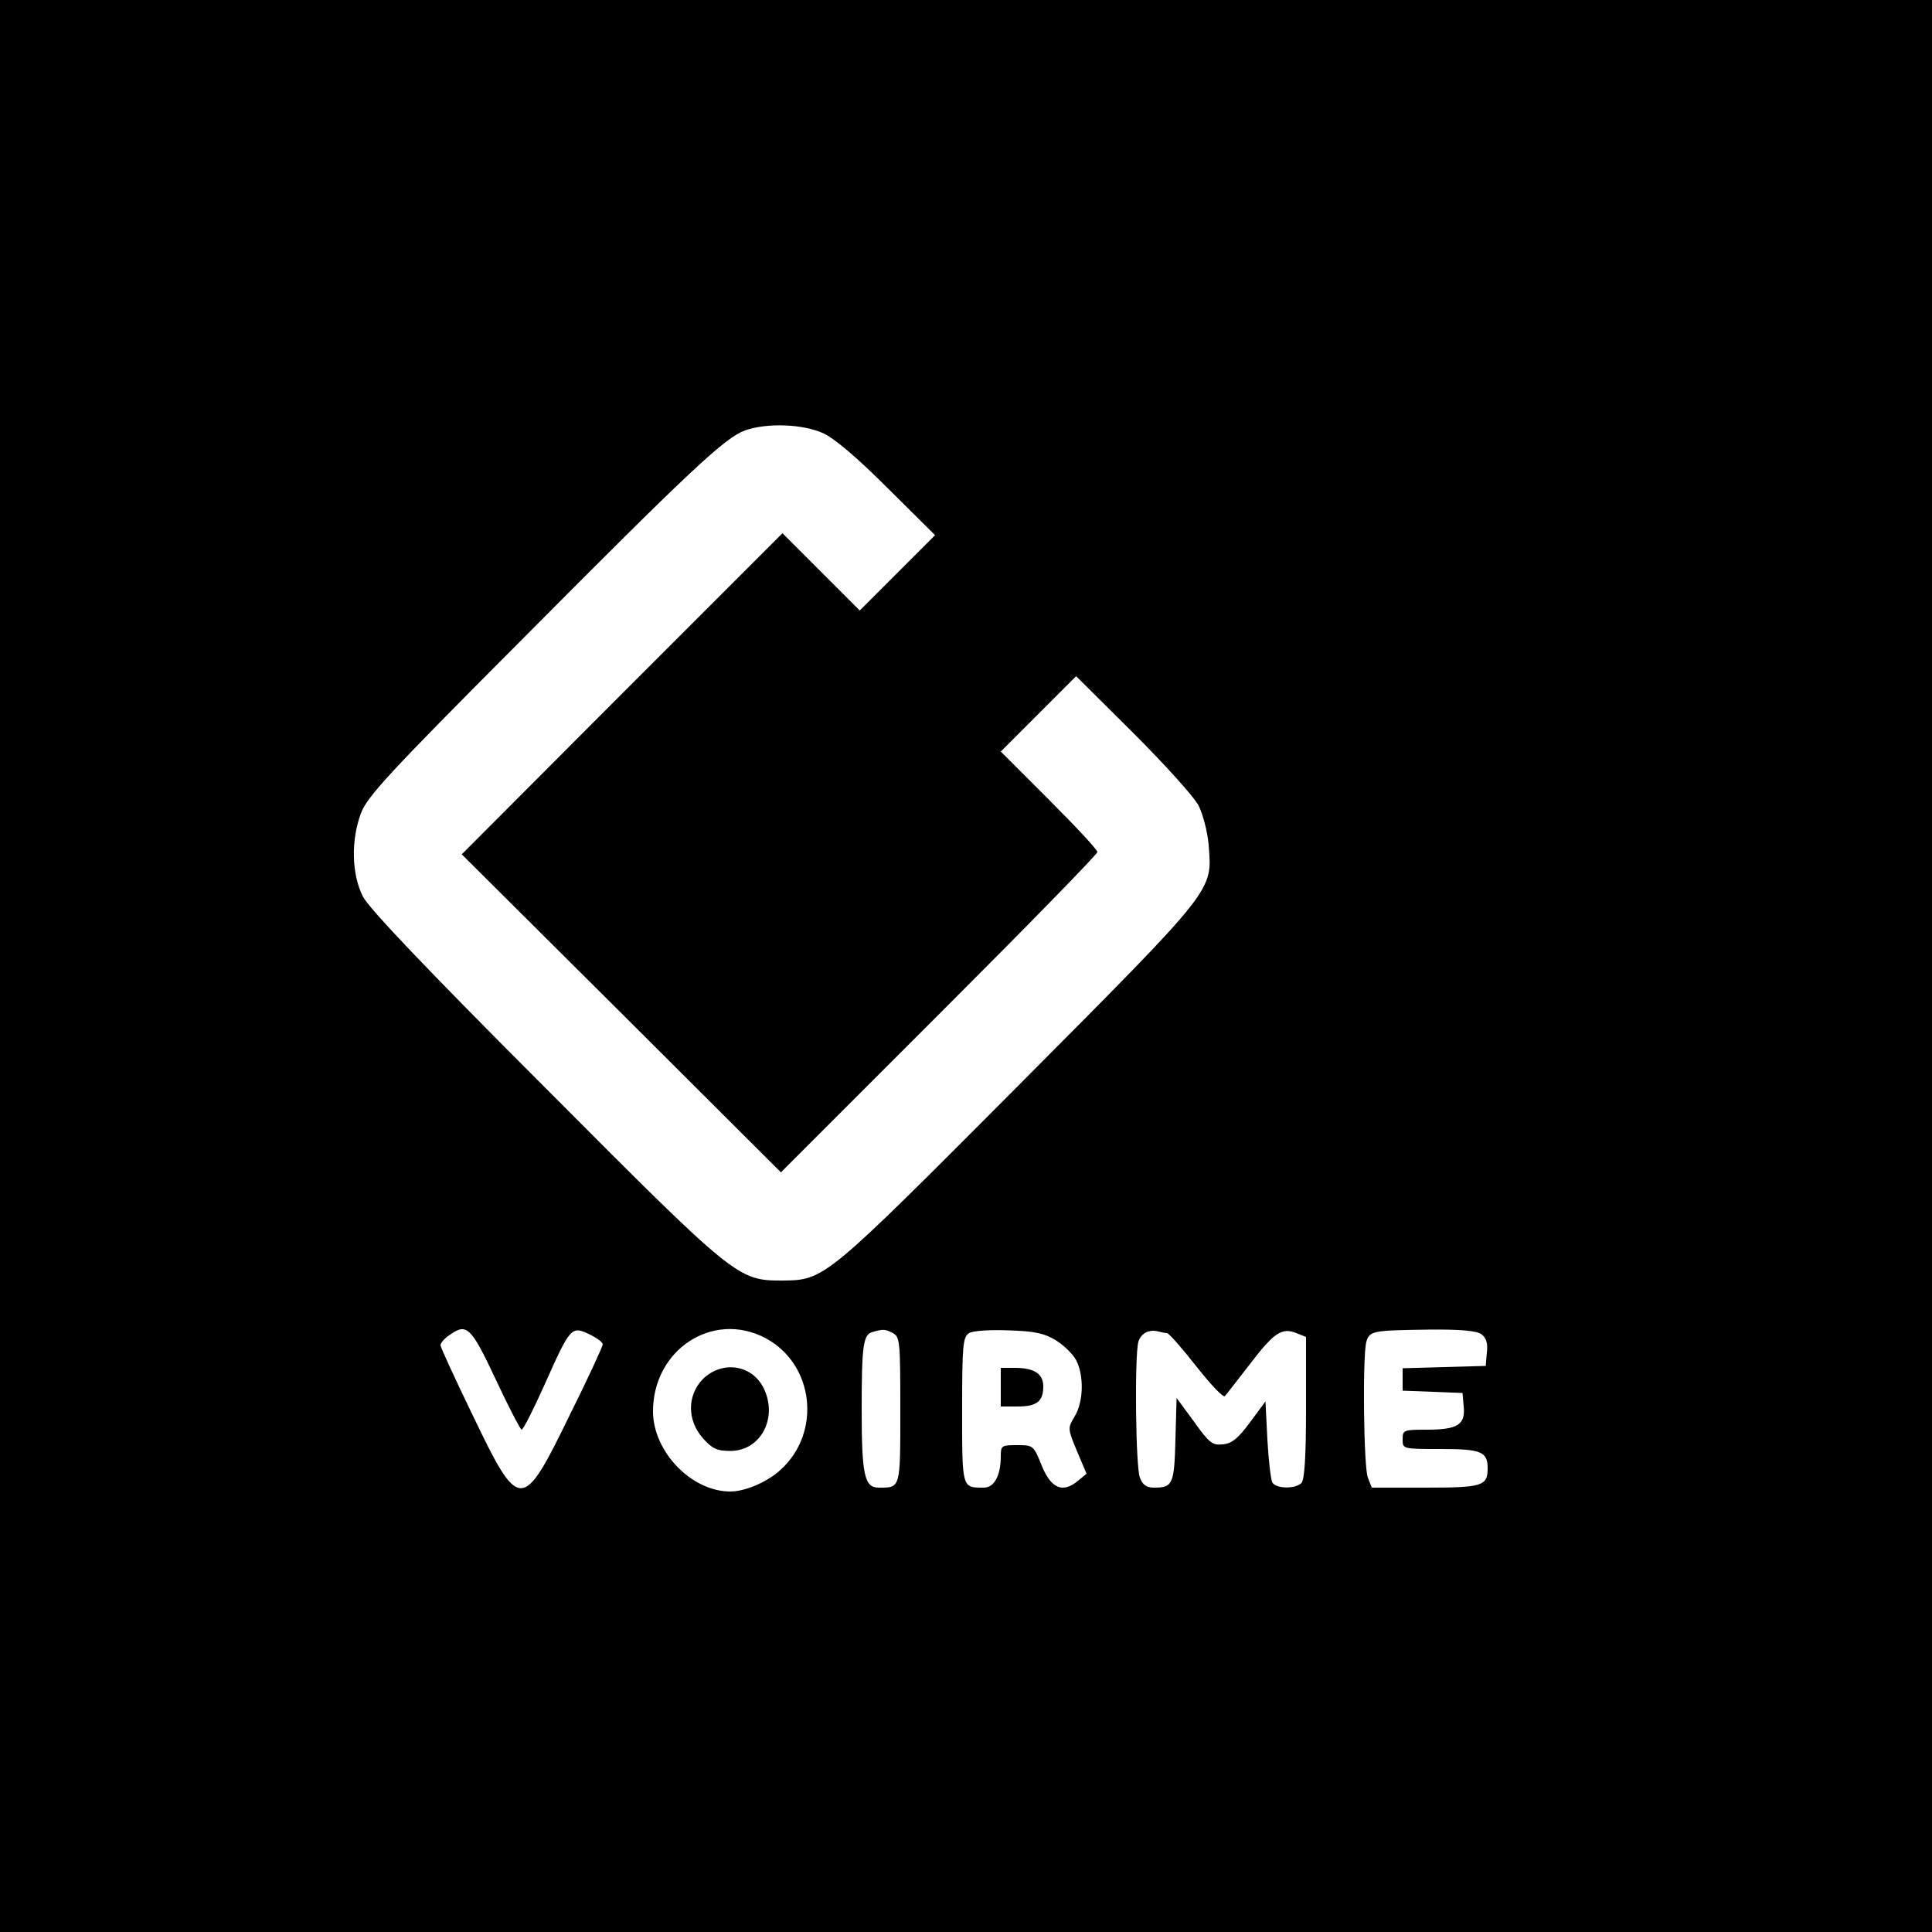 <?xml version="1.0" standalone="no"?>
<!DOCTYPE svg PUBLIC "-//W3C//DTD SVG 20010904//EN"
 "http://www.w3.org/TR/2001/REC-SVG-20010904/DTD/svg10.dtd">
<svg version="1.0" xmlns="http://www.w3.org/2000/svg"
 width="500pt" height="500pt" viewBox="0 0 500 500"
 preserveAspectRatio="xMidYMid meet">
<g transform="translate(0,500) scale(0.1,-0.1)"
fill="#000000" stroke="none">
<path d="M0 2500 l0 -2500 2500 0 2500 0 0 2500 0 2500 -2500 0 -2500 0 0
-2500z m2130 1379 c29 -13 88 -63 167 -142 l123 -122 -97 -97 -98 -98 -100
100 -100 100 -415 -415 -415 -416 413 -411 413 -412 410 410 c225 225 409 413
409 419 0 6 -56 66 -125 135 l-125 125 97 97 98 98 148 -147 c82 -82 158 -166
169 -188 11 -22 23 -67 26 -102 9 -121 22 -105 -492 -622 -503 -505 -502 -504
-612 -505 -115 0 -121 5 -615 501 -304 304 -454 462 -470 493 -29 58 -31 145
-5 215 16 43 71 103 410 443 447 450 532 529 584 548 56 20 149 17 202 -7z
m-847 -2449 c33 -71 64 -130 67 -130 4 0 31 53 60 118 66 148 69 151 115 129
19 -9 35 -21 35 -26 0 -5 -38 -88 -86 -184 -122 -251 -130 -251 -250 -1 -46
95 -84 177 -84 183 0 5 10 17 22 25 46 33 56 24 121 -114z m698 107 c126 -67
146 -244 39 -341 -35 -32 -92 -56 -130 -56 -100 0 -199 102 -200 206 -1 161
155 263 291 191z m330 13 c18 -10 19 -23 19 -199 0 -205 1 -201 -56 -201 -37
0 -44 33 -44 203 0 167 4 194 29 200 27 8 32 7 52 -3z m422 -19 c21 -13 44
-36 52 -51 21 -40 19 -109 -4 -146 -18 -30 -18 -31 6 -89 l25 -59 -23 -19
c-39 -32 -69 -19 -93 40 -21 52 -22 53 -63 53 -41 0 -43 -1 -43 -29 0 -50 -17
-81 -44 -81 -57 0 -56 -3 -56 201 0 168 2 189 18 199 10 6 53 9 103 7 68 -2
93 -8 122 -26z m287 19 c5 0 39 -39 76 -86 37 -47 70 -82 74 -77 4 4 33 42 65
83 62 81 82 95 120 80 l25 -10 0 -183 c0 -129 -4 -187 -12 -195 -16 -16 -65
-15 -75 1 -4 6 -10 57 -13 111 l-5 99 -40 -54 c-31 -42 -47 -55 -71 -57 -26
-3 -35 4 -74 59 l-45 61 -3 -108 c-3 -115 -7 -124 -55 -124 -20 0 -30 7 -37
26 -11 27 -14 314 -4 351 6 22 28 34 52 27 8 -2 18 -4 22 -4z m814 -3 c12 -9
17 -23 14 -47 l-3 -35 -107 -3 -108 -3 0 -29 0 -29 78 -3 77 -3 3 -35 c5 -47
-16 -60 -95 -60 -61 0 -63 -1 -63 -25 0 -25 0 -25 98 -25 106 0 122 -7 122
-50 0 -46 -14 -50 -162 -50 l-138 0 -10 26 c-11 27 -14 314 -4 351 8 29 17 30
160 32 84 1 125 -3 138 -12z"/>
<path d="M1819 1431 c-41 -42 -41 -107 0 -153 24 -27 36 -33 71 -33 80 0 125
88 85 165 -31 59 -107 69 -156 21z"/>
<path d="M2590 1410 l0 -50 43 0 c50 0 67 13 67 52 0 33 -24 48 -74 48 l-36 0
0 -50z"/>
</g>
</svg>
